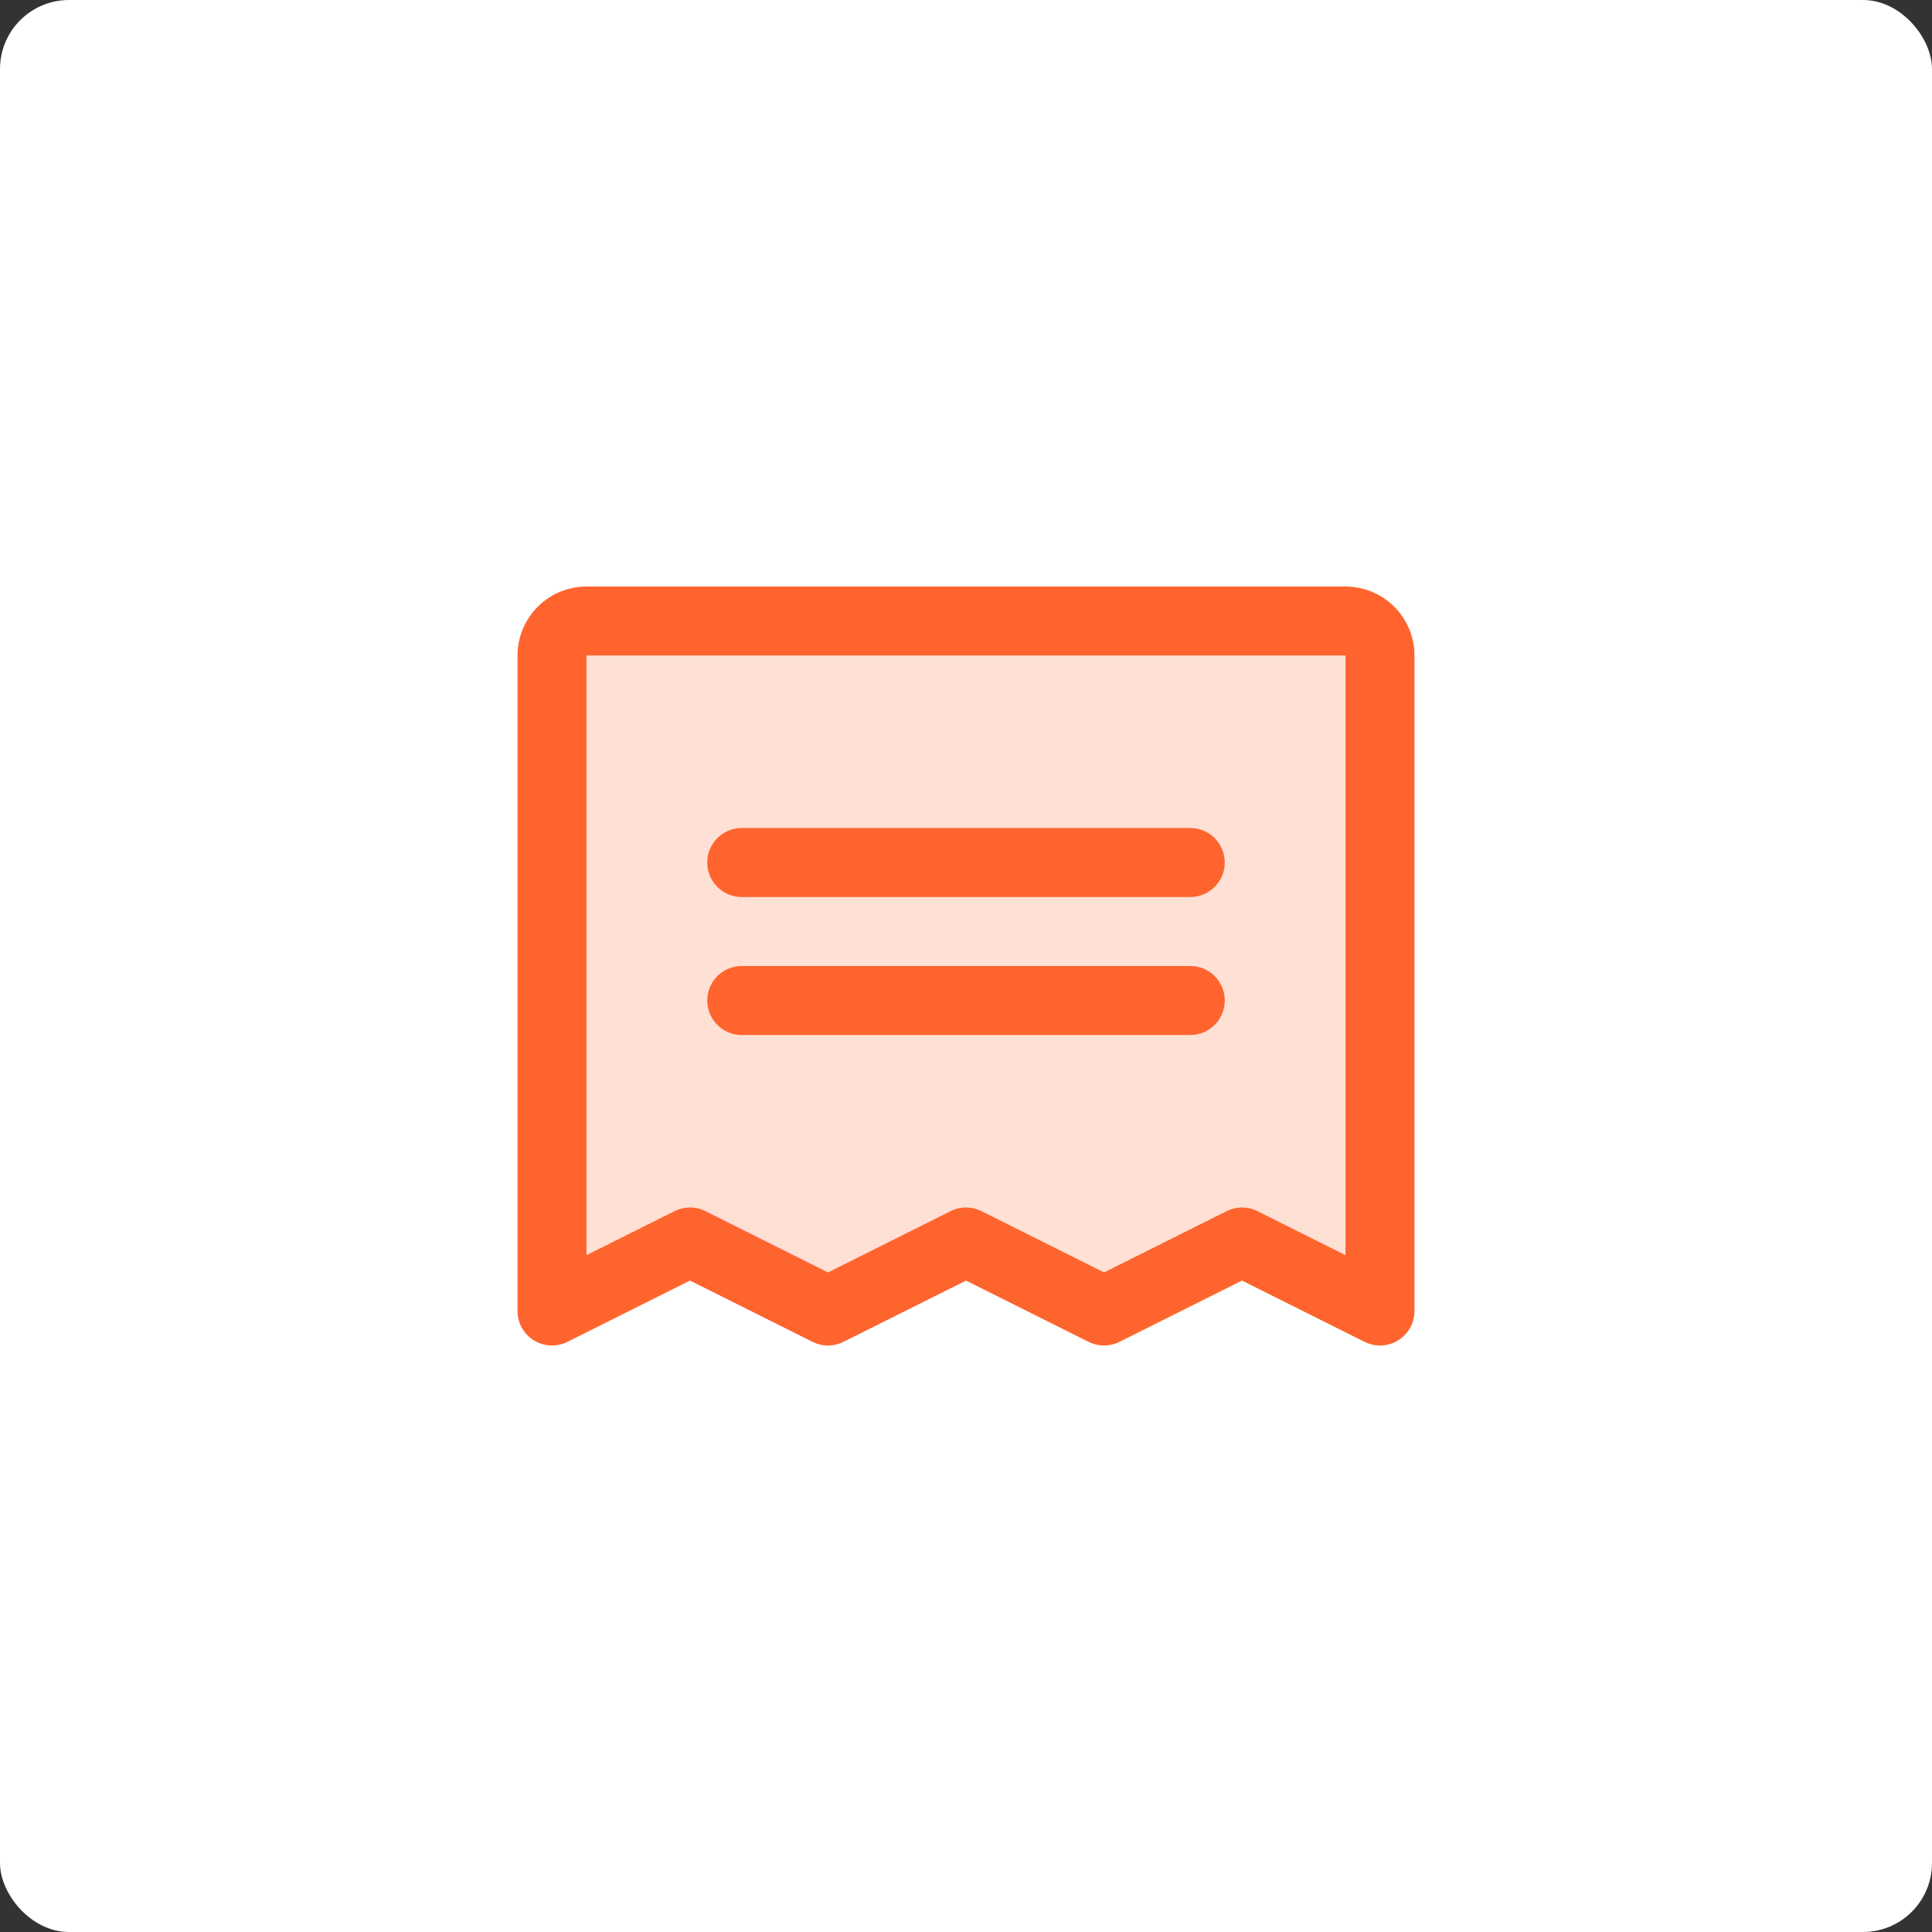 <svg width="56" height="56" viewBox="0 0 56 56" fill="none" xmlns="http://www.w3.org/2000/svg">
<rect x="0" y="0" width="56" height="56" fill="#333333" stroke="none"/>
<rect width="56" height="56" rx="2" fill="white"/>
<path opacity="0.2" d="M16 38V19C16 18.735 16.105 18.48 16.293 18.293C16.48 18.105 16.735 18 17 18H39C39.265 18 39.52 18.105 39.707 18.293C39.895 18.48 40 18.735 40 19V38L36 36L32 38L28 36L24 38L20 36L16 38Z" fill="#FF642F"/>
<path d="M21.5 25H34.5" stroke="#FF642F" stroke-width="2" stroke-linecap="round" stroke-linejoin="round"/>
<path d="M21.5 29H34.5" stroke="#FF642F" stroke-width="2" stroke-linecap="round" stroke-linejoin="round"/>
<path d="M16 38V19C16 18.735 16.105 18.48 16.293 18.293C16.48 18.105 16.735 18 17 18H39C39.265 18 39.52 18.105 39.707 18.293C39.895 18.48 40 18.735 40 19V38L36 36L32 38L28 36L24 38L20 36L16 38Z" stroke="#FF642F" stroke-width="2" stroke-linecap="round" stroke-linejoin="round"/>
</svg>
